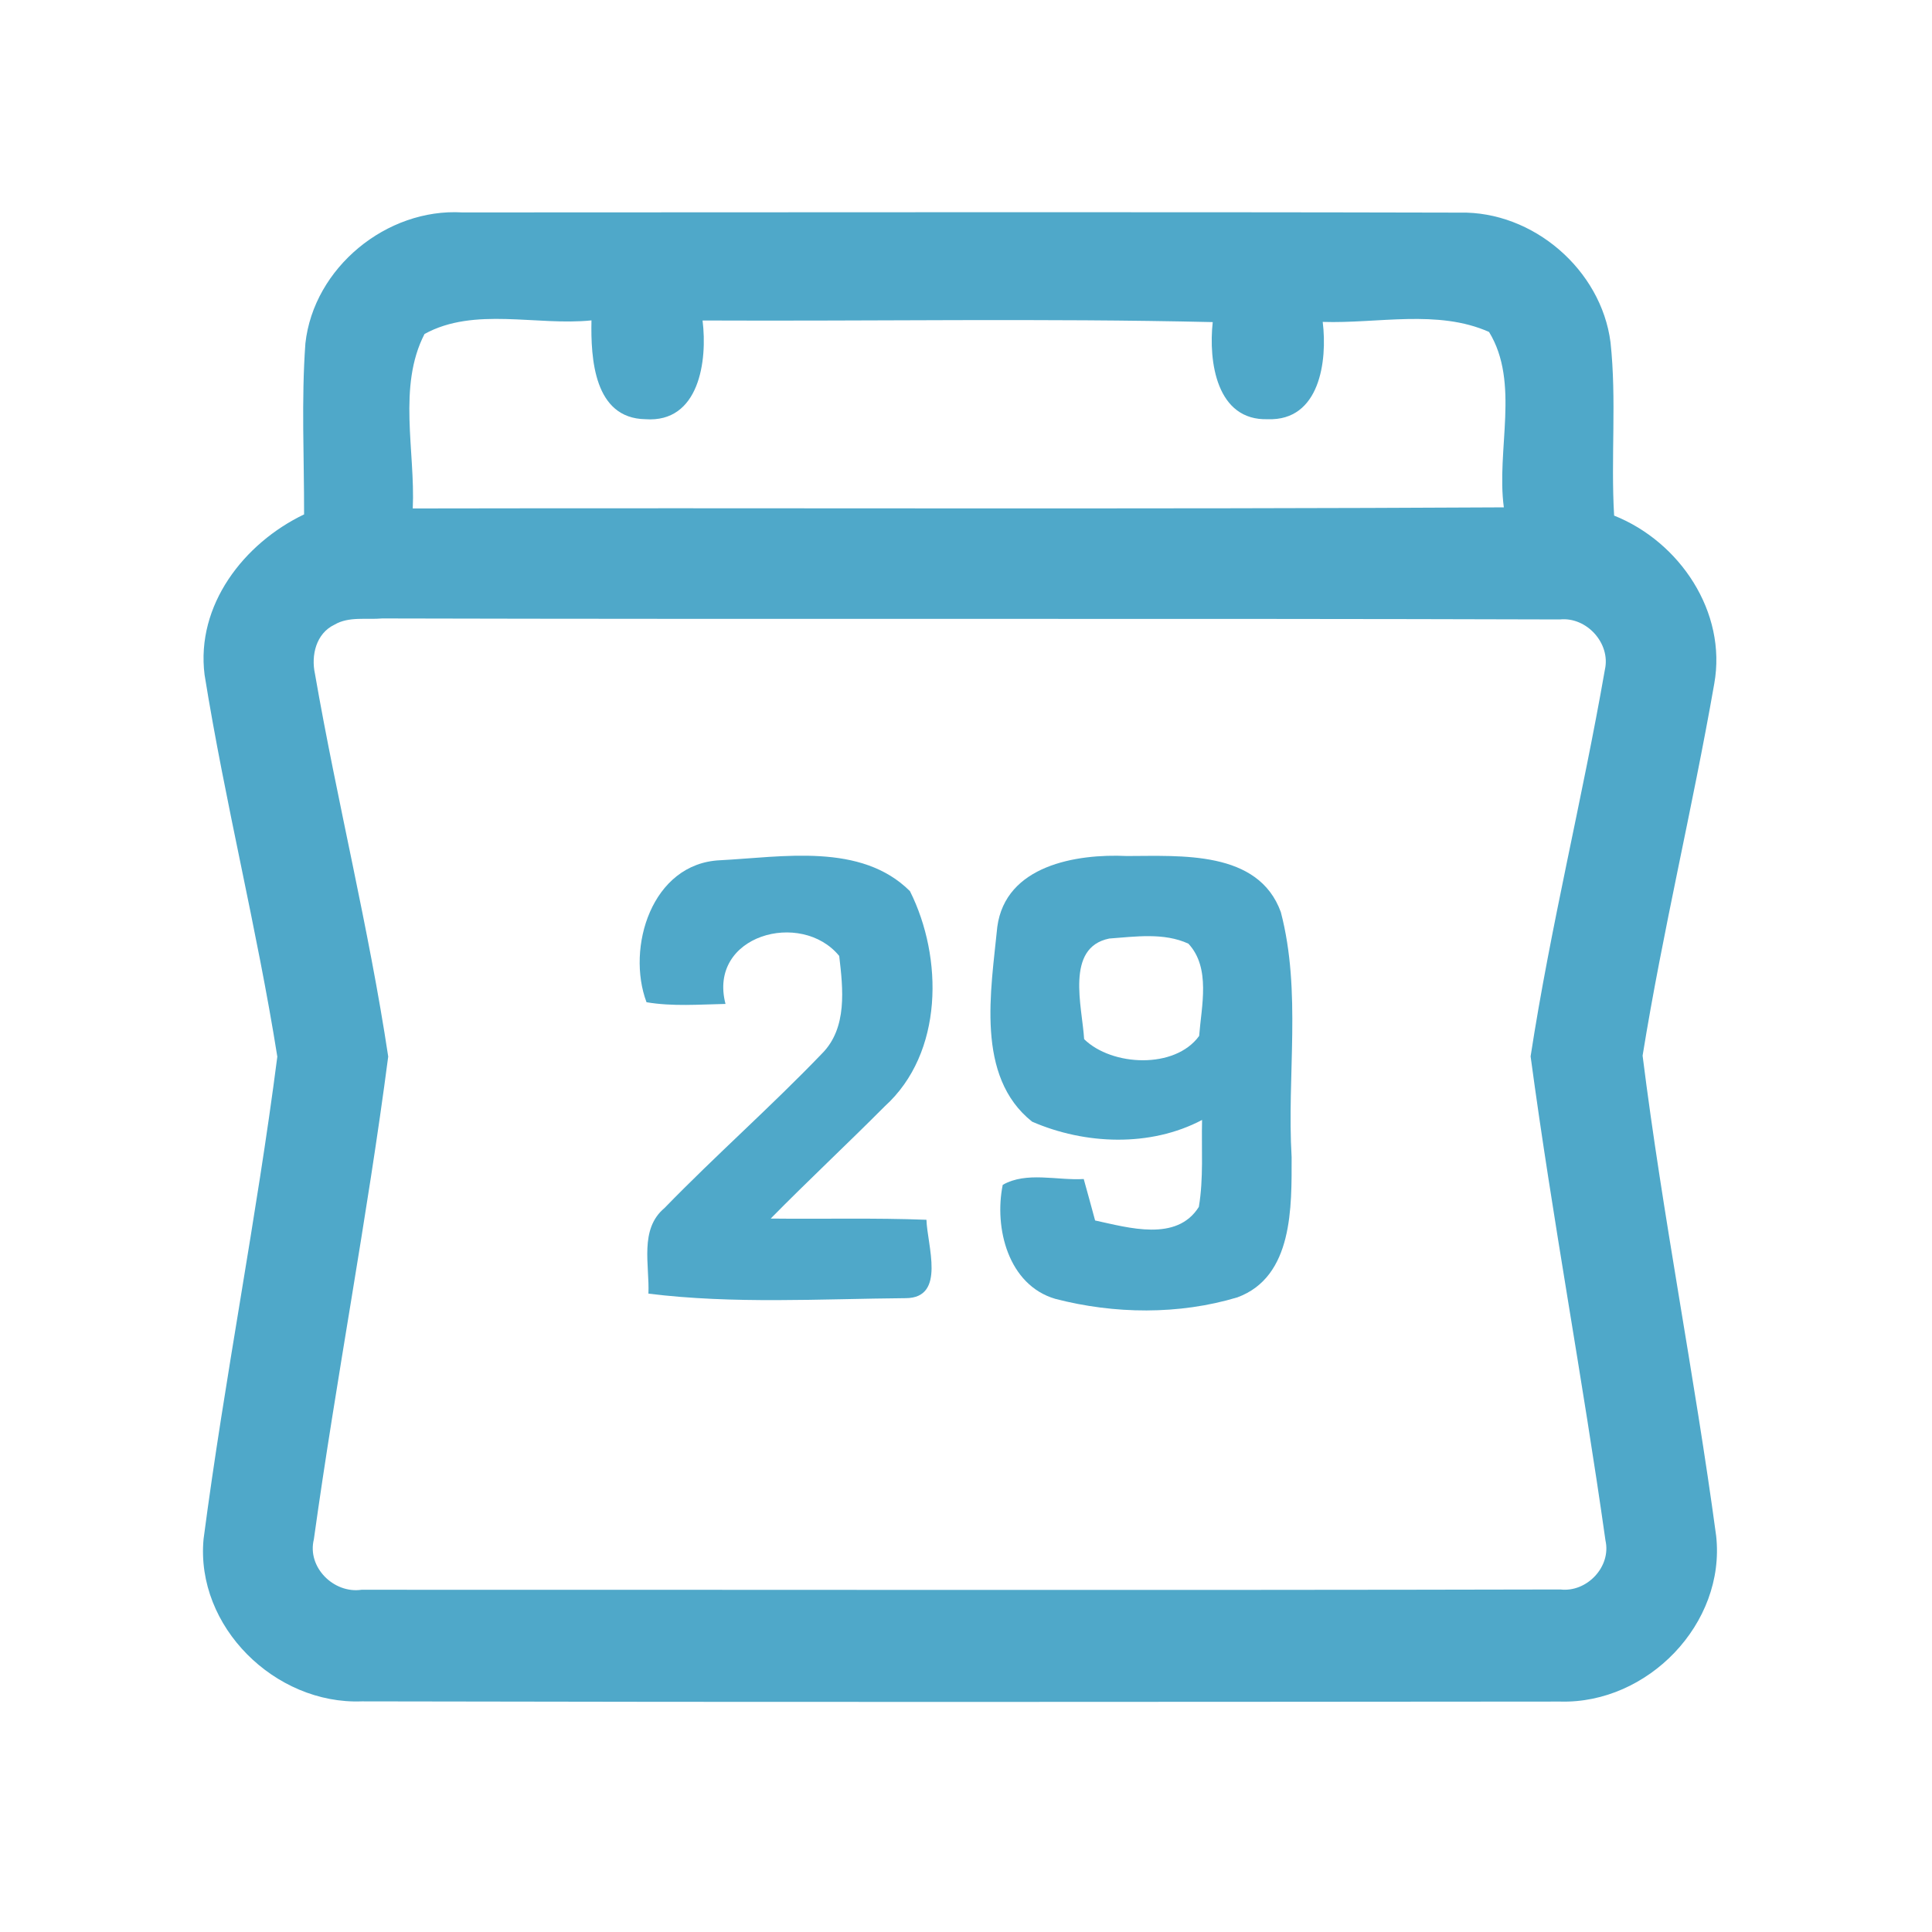 <?xml version="1.0" encoding="UTF-8" ?>
<!DOCTYPE svg PUBLIC "-//W3C//DTD SVG 1.1//EN" "http://www.w3.org/Graphics/SVG/1.1/DTD/svg11.dtd">
<svg width="192pt" height="192pt" viewBox="0 0 192 192" version="1.1" xmlns="http://www.w3.org/2000/svg">
<g id="#4fa8c9ff">
<path fill="#4fa8c9" opacity="1.00" d=" M 30.35 34.12 C 31.18 26.60 38.42 20.67 45.94 21.11 C 78.99 21.11 112.03 21.05 145.07 21.13 C 152.35 20.97 159.12 26.80 160.05 34.01 C 160.67 39.73 160.07 45.50 160.41 51.24 C 166.93 53.84 171.64 60.83 170.36 67.95 C 168.20 80.31 165.24 92.54 163.24 104.91 C 165.24 120.87 168.40 136.69 170.55 152.64 C 171.51 161.36 163.74 169.34 155.06 169.10 C 115.36 169.13 75.65 169.17 35.95 169.08 C 27.35 169.41 19.42 161.66 20.23 152.95 C 22.33 136.93 25.50 121.03 27.56 105.01 C 25.54 92.30 22.37 79.76 20.33 67.06 C 19.46 60.14 24.23 53.99 30.22 51.12 C 30.23 45.45 29.94 39.77 30.35 34.12 M 42.19 33.19 C 39.50 38.40 41.28 44.84 41.02 50.53 C 77.16 50.46 113.31 50.62 149.45 50.42 C 148.68 44.72 151.07 38.04 147.98 32.99 C 142.89 30.72 136.90 32.17 131.45 31.99 C 131.93 35.90 131.15 41.84 126.00 41.66 C 120.88 41.83 120.09 35.90 120.52 32.01 C 103.63 31.62 86.72 31.93 69.82 31.85 C 70.32 35.86 69.49 42.05 64.13 41.66 C 59.04 41.57 58.70 35.65 58.78 31.84 C 53.33 32.40 47.14 30.47 42.19 33.19 M 33.24 62.08 C 31.41 62.95 30.90 65.13 31.30 66.96 C 33.51 79.68 36.66 92.25 38.58 105.00 C 36.49 121.04 33.42 136.96 31.19 152.98 C 30.50 155.76 33.18 158.39 35.92 157.99 C 75.63 157.98 115.35 158.05 155.07 157.96 C 157.70 158.27 160.14 155.70 159.55 153.09 C 157.28 137.02 154.27 121.05 152.11 104.98 C 154.09 92.10 157.25 79.40 159.49 66.56 C 160.09 63.94 157.68 61.28 155.01 61.56 C 116.01 61.44 77.00 61.56 38.00 61.46 C 36.42 61.60 34.66 61.24 33.24 62.08 Z" />
<path fill="#4fa8c9" opacity="1.00" d=" M 71.57 85.49 C 77.78 85.17 85.56 83.72 90.43 88.56 C 93.74 95.17 93.77 104.65 87.93 109.94 C 84.19 113.70 80.31 117.32 76.59 121.10 C 81.75 121.16 86.91 121.02 92.07 121.22 C 92.14 123.74 94.04 128.99 90.02 129.01 C 81.51 129.08 72.91 129.61 64.44 128.56 C 64.56 125.72 63.52 122.16 66.03 120.06 C 71.13 114.81 76.63 109.97 81.69 104.70 C 84.23 102.15 83.78 98.25 83.40 95.00 C 79.63 90.39 70.32 92.93 72.10 99.77 C 69.49 99.82 66.85 100.04 64.25 99.60 C 62.22 94.20 64.75 85.79 71.57 85.49 Z" />
<path fill="#4fa8c9" opacity="1.00" d=" M 99.11 92.11 C 99.93 86.01 106.94 84.83 111.99 85.07 C 117.31 85.07 125.06 84.47 127.29 90.65 C 129.36 98.57 127.88 106.90 128.36 115.00 C 128.36 119.91 128.53 126.88 122.97 128.93 C 117.15 130.68 110.74 130.60 104.88 129.08 C 100.19 127.71 98.78 122.03 99.65 117.75 C 102.00 116.40 105.07 117.33 107.70 117.17 C 108.08 118.54 108.46 119.91 108.83 121.29 C 112.14 122.00 116.94 123.45 119.14 119.94 C 119.62 117.08 119.39 114.18 119.46 111.30 C 114.31 114.02 107.81 113.75 102.57 111.47 C 96.91 106.97 98.49 98.42 99.11 92.11 M 110.24 93.27 C 105.83 94.16 107.55 100.05 107.74 103.27 C 110.50 105.97 116.77 106.27 119.17 102.95 C 119.40 99.98 120.34 96.18 118.10 93.78 C 115.67 92.66 112.83 93.08 110.24 93.27 Z" />
</g>
</svg>
